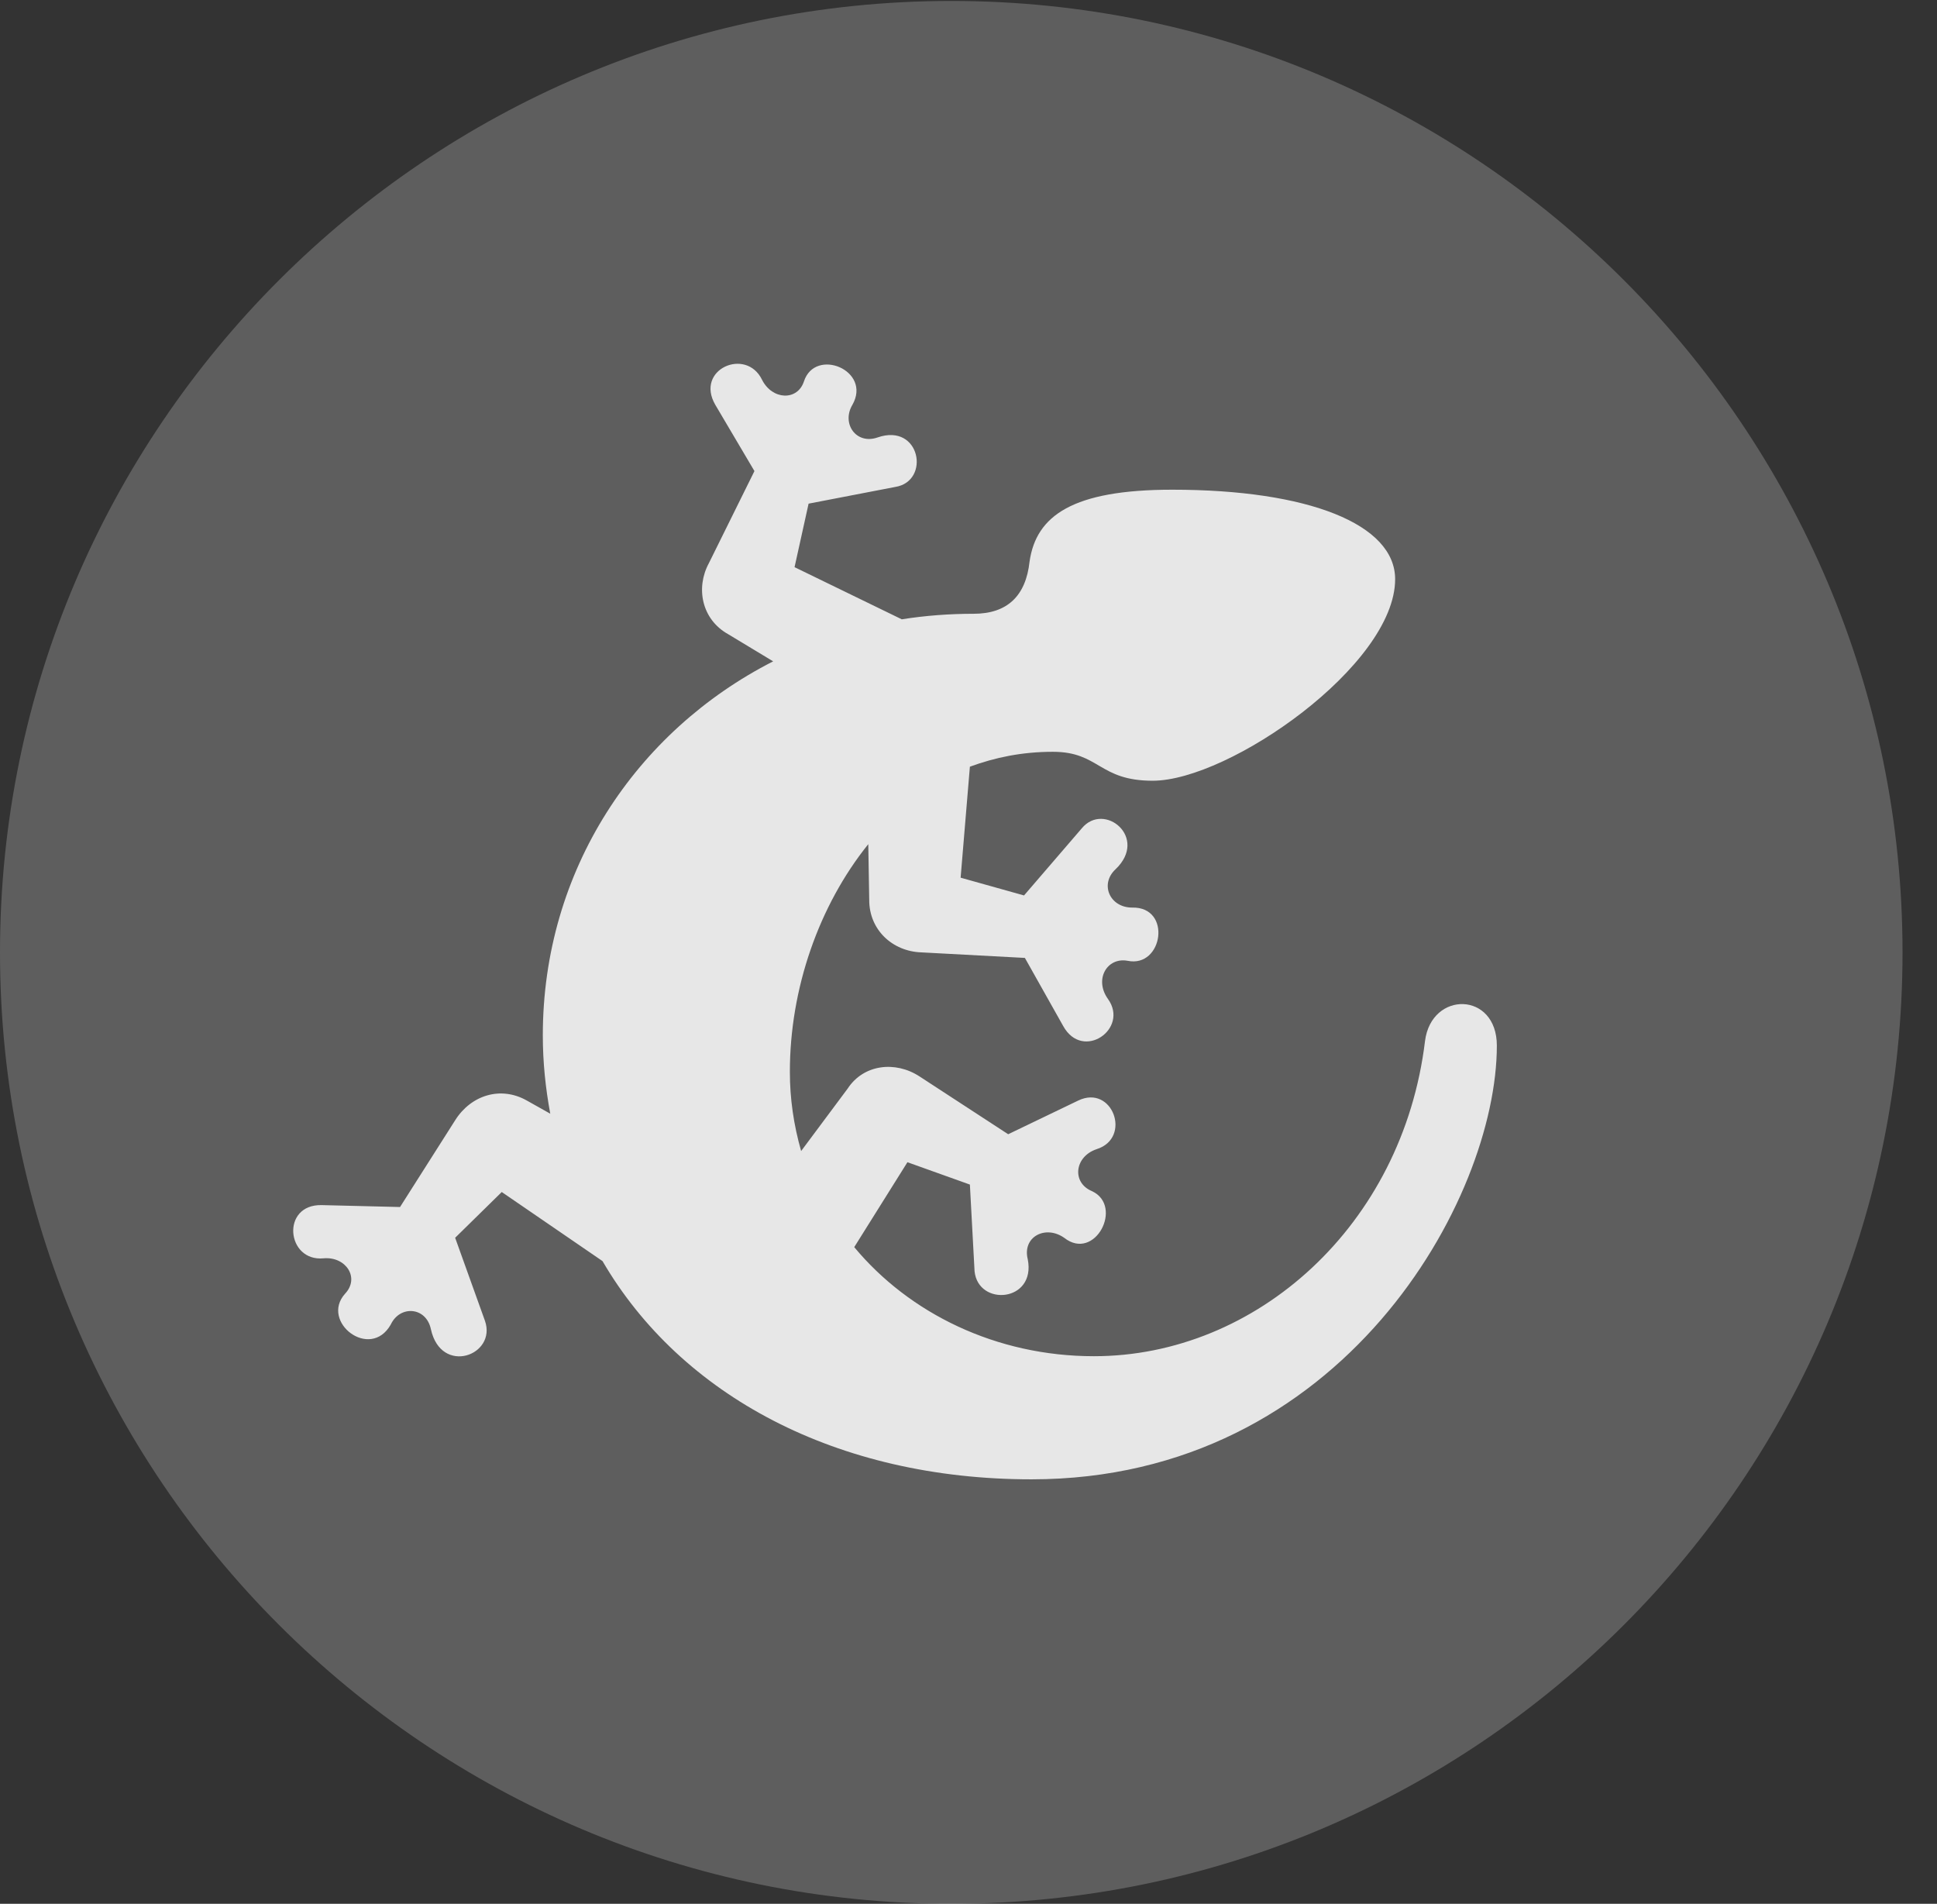 <?xml version="1.0" encoding="UTF-8"?>
<!--Generator: Apple Native CoreSVG 341-->
<!DOCTYPE svg
PUBLIC "-//W3C//DTD SVG 1.1//EN"
       "http://www.w3.org/Graphics/SVG/1.1/DTD/svg11.dtd">
<svg version="1.1" xmlns="http://www.w3.org/2000/svg" xmlns:xlink="http://www.w3.org/1999/xlink" viewBox="0 0 20.283 19.932">
 <rect x="0" y="0" width="20.283" height="19.932" fill="#333333" stroke="none"/>
 <g>
  <rect height="19.932" opacity="0" width="20.283" x="0" y="0"/>
  <path d="M9.961 19.932C15.459 19.932 19.922 15.469 19.922 9.971C19.922 4.482 15.459 0.01 9.961 0.01C4.473 0.01 0 4.482 0 9.971C0 15.469 4.473 19.932 9.961 19.932Z" fill="white" fill-opacity="0.212"/>
  <path d="M10.801 15.488C8.76 15.488 7.129 14.609 6.309 13.203L5.254 12.48L4.766 12.959L5.078 13.828C5.205 14.19 4.619 14.404 4.512 13.916C4.463 13.682 4.189 13.662 4.092 13.867C3.877 14.248 3.35 13.838 3.613 13.545C3.77 13.379 3.623 13.154 3.389 13.174C2.998 13.213 2.939 12.607 3.369 12.617L4.189 12.637L4.766 11.729C4.932 11.465 5.244 11.367 5.518 11.523L5.762 11.66C5.713 11.396 5.684 11.123 5.684 10.84C5.684 9.111 6.66 7.656 8.096 6.924L7.627 6.641C7.344 6.484 7.285 6.152 7.422 5.898L7.9 4.932L7.49 4.238C7.275 3.867 7.812 3.633 7.979 3.975C8.086 4.189 8.35 4.199 8.418 3.994C8.535 3.633 9.131 3.877 8.926 4.238C8.809 4.434 8.965 4.658 9.189 4.58C9.639 4.424 9.746 5.039 9.375 5.098L8.467 5.273L8.32 5.938L9.443 6.484C9.688 6.445 9.941 6.426 10.195 6.426C10.547 6.426 10.742 6.24 10.781 5.879C10.85 5.4 11.23 5.127 12.275 5.127C13.701 5.127 14.609 5.488 14.609 6.064C14.609 6.963 12.871 8.174 12.07 8.174C11.504 8.174 11.514 7.871 11.025 7.871C10.703 7.871 10.42 7.93 10.156 8.027L10.059 9.189L10.723 9.375L11.328 8.672C11.562 8.389 12.031 8.77 11.68 9.102C11.514 9.258 11.621 9.502 11.855 9.502C12.275 9.492 12.178 10.137 11.807 10.059C11.592 10.02 11.455 10.254 11.602 10.459C11.826 10.771 11.338 11.113 11.133 10.742L10.732 10.029L9.648 9.971C9.346 9.961 9.102 9.736 9.102 9.424L9.092 8.838C8.574 9.482 8.271 10.352 8.271 11.221C8.271 11.504 8.311 11.777 8.389 12.051L8.877 11.396C9.043 11.143 9.375 11.104 9.629 11.27L10.557 11.875L11.289 11.523C11.65 11.348 11.855 11.914 11.484 12.031C11.25 12.109 11.221 12.383 11.435 12.471C11.768 12.627 11.465 13.213 11.143 12.959C10.947 12.822 10.703 12.949 10.762 13.184C10.85 13.633 10.244 13.682 10.205 13.31L10.156 12.402L9.502 12.168L8.945 13.057C9.521 13.75 10.43 14.199 11.455 14.199C13.154 14.199 14.688 12.832 14.922 10.898C14.99 10.371 15.674 10.381 15.674 10.947C15.674 12.549 14.062 15.488 10.801 15.488Z" fill="white" fill-opacity="0.85"/>
 </g>
</svg>
